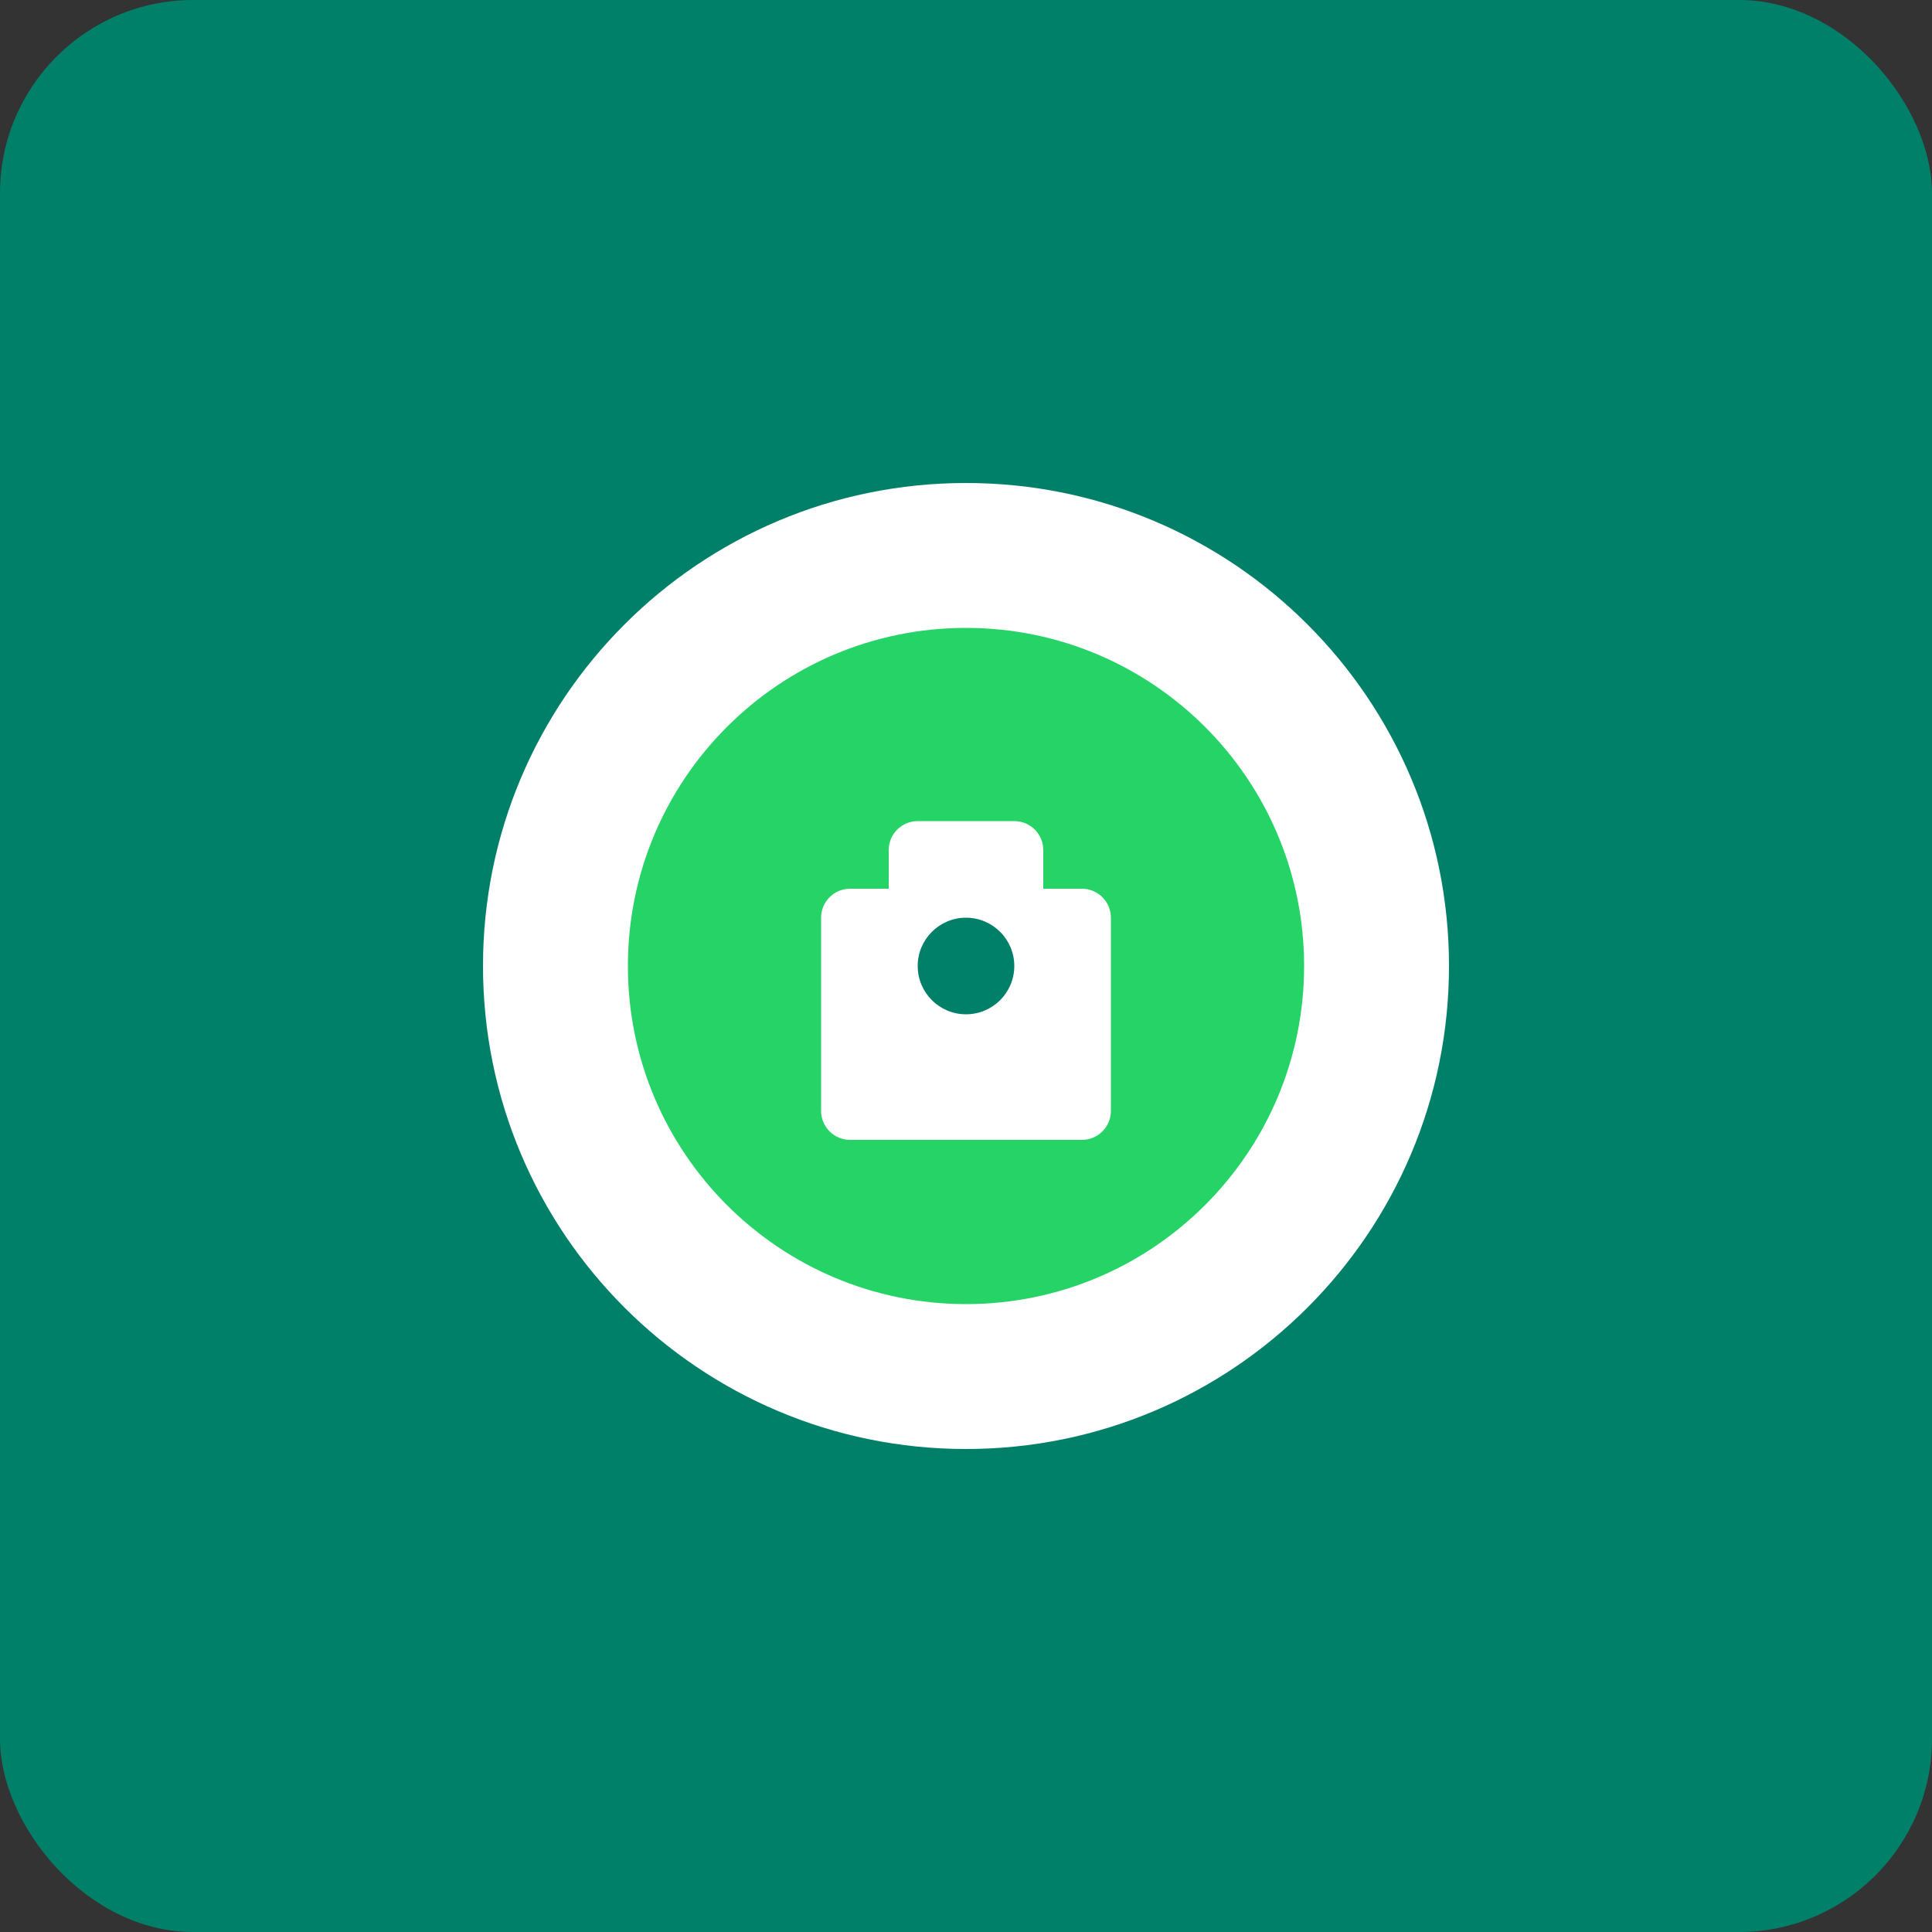 <svg width="200" height="200" viewBox="0 0 200 200" fill="none" xmlns="http://www.w3.org/2000/svg">
  <rect x="0" y="0" width="200" height="200" fill="#333333" stroke="none"/>
  <rect width="200" height="200" rx="20" fill="#008069"/>
  <path d="M100 50C72.386 50 50 72.386 50 100C50 127.614 72.386 150 100 150C127.614 150 150 127.614 150 100C150 72.386 127.614 50 100 50Z" fill="white"/>
  <path d="M100 65C80.67 65 65 80.67 65 100C65 119.33 80.67 135 100 135C119.33 135 135 119.33 135 100C135 80.67 119.33 65 100 65Z" fill="#25D366"/>
  <path d="M115 95C115 93.343 113.657 92 112 92H88C86.343 92 85 93.343 85 95V115C85 116.657 86.343 118 88 118H112C113.657 118 115 116.657 115 115V95Z" fill="white"/>
  <path d="M105 85L95 85C93.343 85 92 86.343 92 88V92H108V88C108 86.343 106.657 85 105 85Z" fill="white"/>
  <path d="M100 105C102.761 105 105 102.761 105 100C105 97.239 102.761 95 100 95C97.239 95 95 97.239 95 100C95 102.761 97.239 105 100 105Z" fill="#008069"/>
</svg>